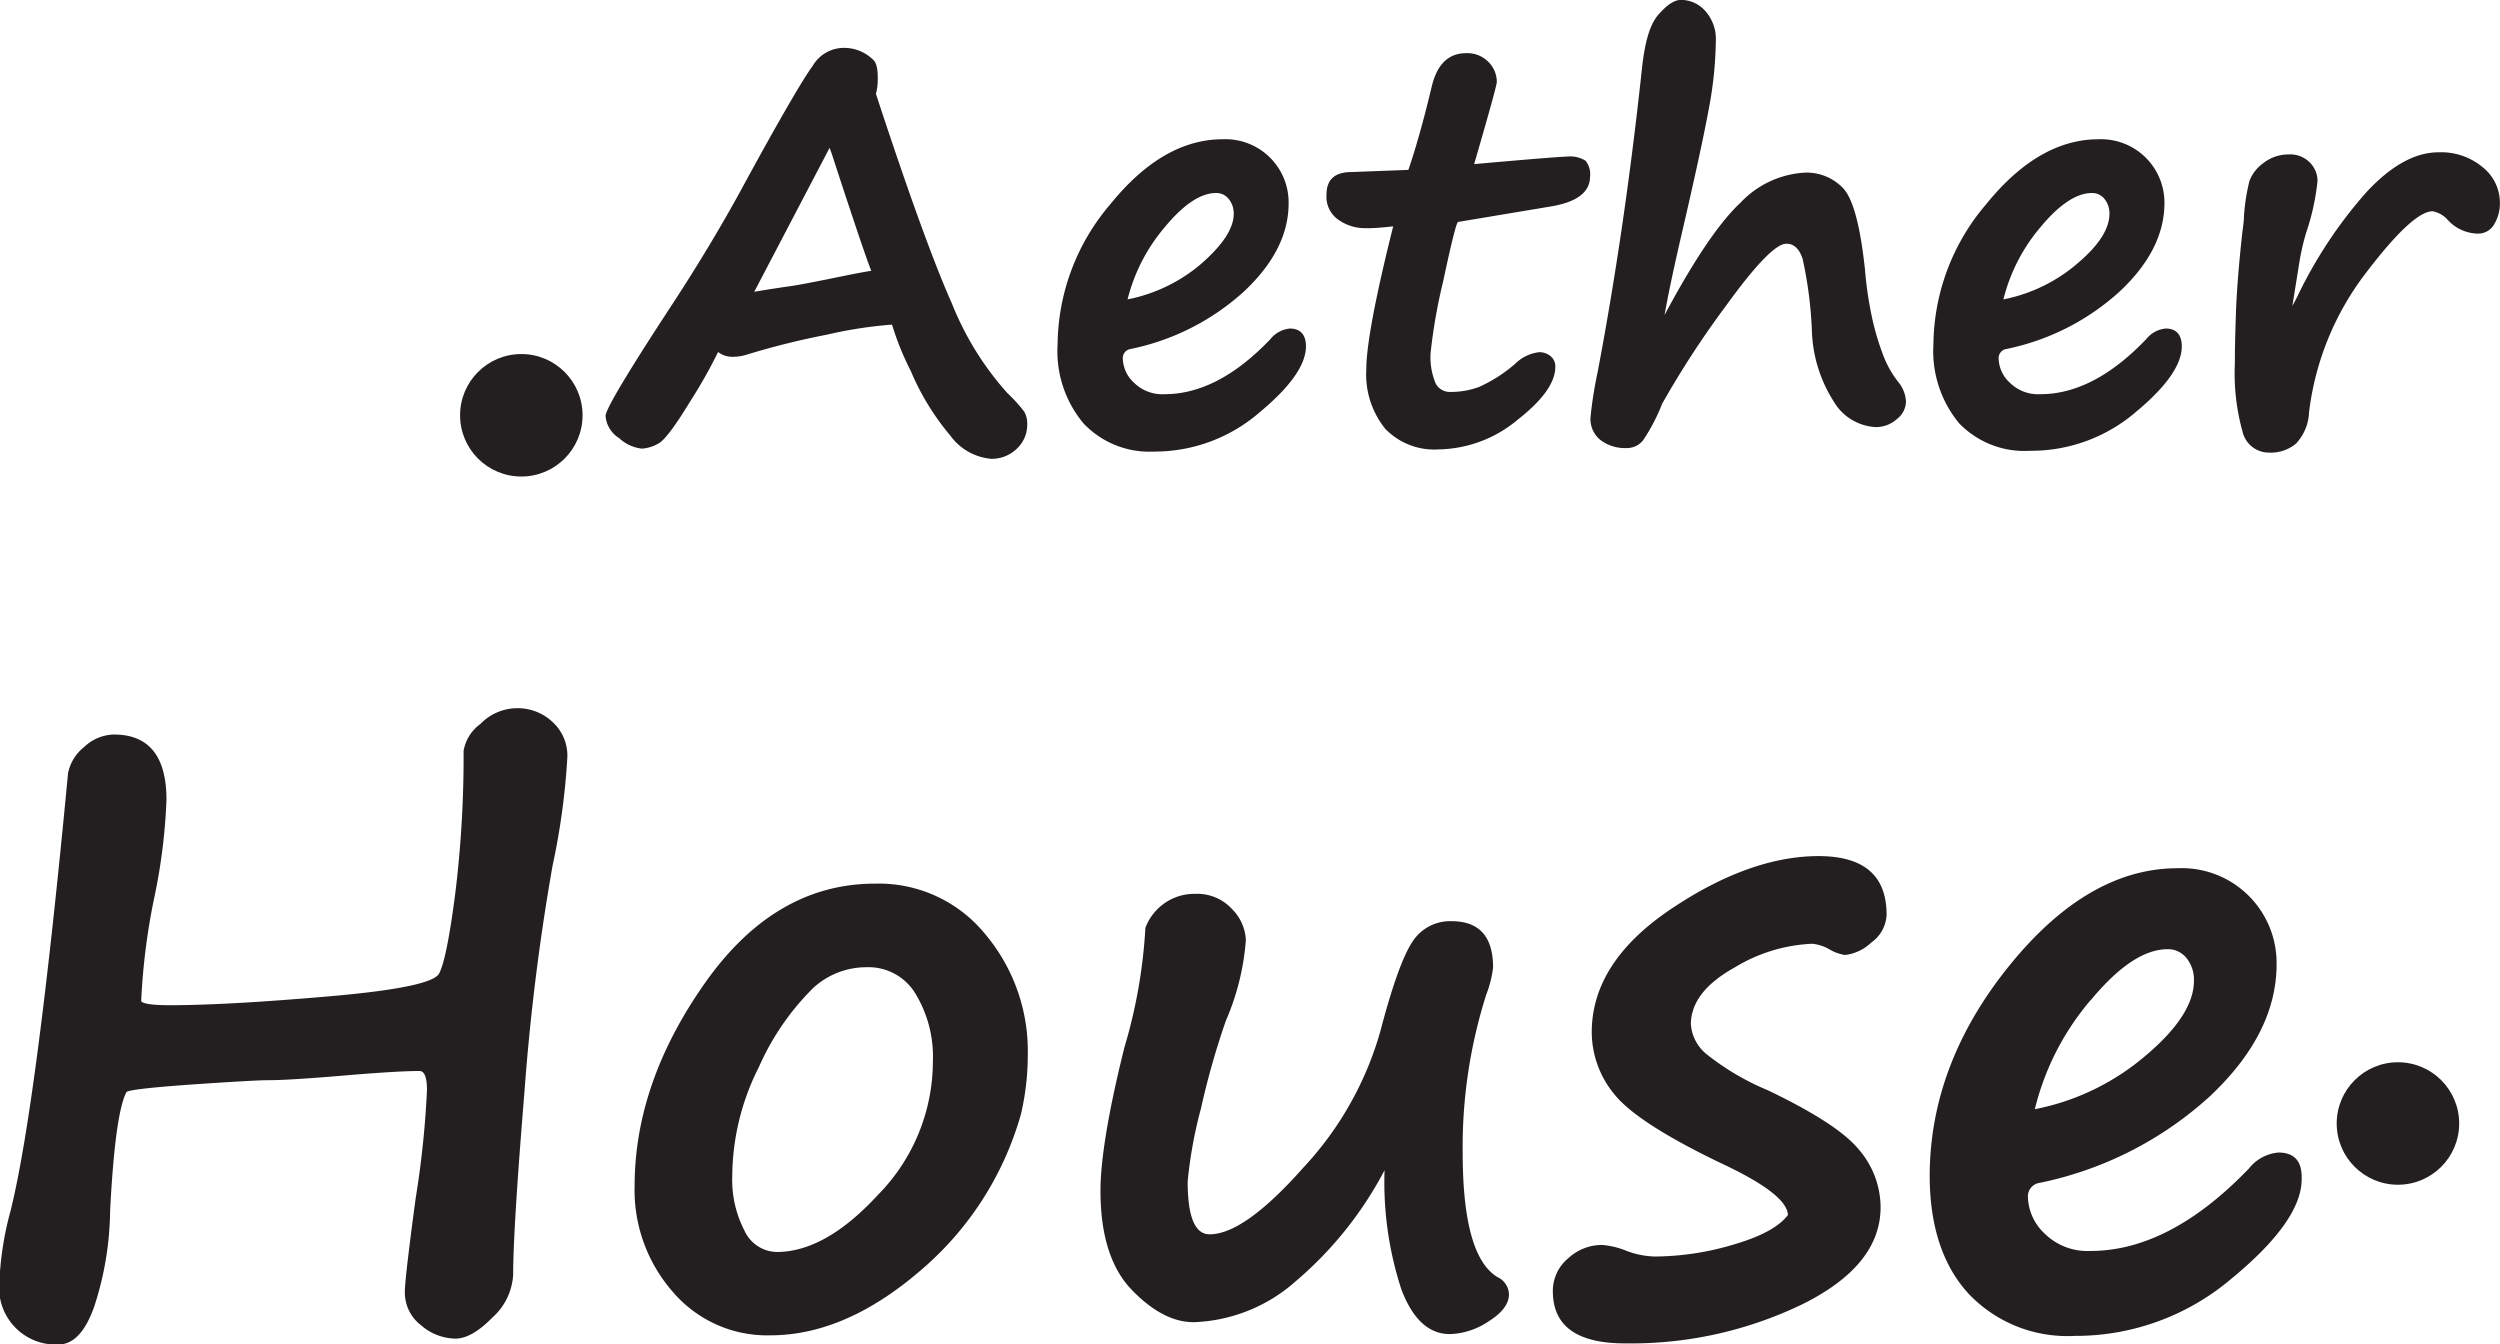 <svg id="Layer_1" data-name="Layer 1" xmlns="http://www.w3.org/2000/svg" viewBox="0 0 220.45 118.55"><defs><style>.cls-1{fill:#231f20;}</style></defs><path class="cls-1" d="M76.87,59.5q.8-.37,2.85-3.75a43.07,43.07,0,0,0,2.45-4.34,2.09,2.09,0,0,0,1.4.42,4.1,4.1,0,0,0,1.2-.21,68.84,68.84,0,0,1,7-1.74A38.34,38.34,0,0,1,97.43,49c.07,0,.11,0,.11.1a25.25,25.25,0,0,0,1.63,4,22.18,22.18,0,0,0,3.47,5.67,5,5,0,0,0,3.62,2.06,3.18,3.18,0,0,0,2.23-.87,2.88,2.88,0,0,0,.94-2.17,2.08,2.08,0,0,0-.27-1.13,13.78,13.78,0,0,0-1.49-1.64,26.54,26.54,0,0,1-4.87-7.86q-2.42-5.43-6.71-18.51a5.34,5.34,0,0,0,.16-1.47c0-.83-.15-1.35-.44-1.57a3.62,3.62,0,0,0-2.88-1A3.19,3.19,0,0,0,90.5,26.2c-.79,1.05-3,4.82-6.5,11.28q-2.66,4.82-5.86,9.71-5.9,9-5.89,9.86A2.52,2.52,0,0,0,73.44,59a3.53,3.53,0,0,0,2,.93A3.28,3.28,0,0,0,76.87,59.5ZM92,33.41c.06.14.18.46.35,1q2.76,8.46,3.33,9.84c-.69.11-1.38.24-2.07.38q-4.21.87-5.25,1c-1,.14-2,.3-3,.47Z" transform="translate(-18.85 -20.37)"/><path class="cls-1" d="M129.91,56.74q4.09-3.39,4.1-5.83c0-1-.47-1.57-1.41-1.57a2.5,2.5,0,0,0-1.73.94q-4.64,4.86-9.35,4.85a3.54,3.54,0,0,1-2.66-1,3,3,0,0,1-1-2.14.81.81,0,0,1,.71-.85,21.17,21.17,0,0,0,10-5.09q3.92-3.69,3.91-7.77a5.57,5.57,0,0,0-5.81-5.63q-5.28,0-9.92,5.74a19.26,19.26,0,0,0-4.64,12.31,9.93,9.93,0,0,0,2.28,7,8,8,0,0,0,6.23,2.49A14.13,14.13,0,0,0,129.91,56.74Zm-8.34-16.35q2.48-3,4.52-3a1.38,1.38,0,0,1,1.11.53,2,2,0,0,1,.44,1.3c0,1.31-1,2.77-2.83,4.38a14.22,14.22,0,0,1-6.53,3.17A15.67,15.67,0,0,1,121.57,40.39Z" transform="translate(-18.85 -20.37)"/><path class="cls-1" d="M155.63,51.82a1.5,1.5,0,0,0-1.09-.39,3.56,3.56,0,0,0-2.06,1,13,13,0,0,1-3.18,2.05,7.12,7.12,0,0,1-2.52.45,1.4,1.4,0,0,1-1.34-.76A6,6,0,0,1,145,51.5a48.63,48.63,0,0,1,1.11-6.33c.74-3.48,1.18-5.23,1.32-5.23l8.09-1.35q3.54-.57,3.54-2.65a1.86,1.86,0,0,0-.4-1.4,2.57,2.57,0,0,0-1.64-.36q-.72,0-8.18.66,2-6.87,2-7.25a2.51,2.51,0,0,0-.72-1.74,2.61,2.61,0,0,0-2-.79c-1.55,0-2.54,1-3,2.86-.73,3.06-1.43,5.54-2.08,7.43l-5,.19c-1.48,0-2.22.65-2.22,2a2.47,2.47,0,0,0,1.11,2.25,4.06,4.06,0,0,0,2.19.7h.49c.39,0,1.09-.05,2.09-.16q-2.37,9.47-2.37,12.63A7.63,7.63,0,0,0,141,58.18,6,6,0,0,0,145.68,60a11.15,11.15,0,0,0,7-2.62Q156,54.78,156,52.72A1.16,1.16,0,0,0,155.63,51.82Z" transform="translate(-18.85 -20.37)"/><path class="cls-1" d="M184.85,51.53a22.75,22.75,0,0,1-.89-3,33,33,0,0,1-.66-4.43q-.62-5.77-1.93-7.14a4.45,4.45,0,0,0-3.32-1.37,8.44,8.44,0,0,0-5.71,2.64q-2.82,2.63-6.71,9.92.47-2.67,1.52-7.19,1.74-7.5,2.37-10.93a33.79,33.79,0,0,0,.63-6,3.71,3.71,0,0,0-.91-2.67,2.86,2.86,0,0,0-2.16-1c-.59,0-1.24.44-2,1.31s-1.19,2.44-1.44,4.72q-1.52,14.2-3.91,26.79a35.81,35.81,0,0,0-.63,4,2.37,2.37,0,0,0,.89,2,3.6,3.6,0,0,0,2.32.7,1.79,1.79,0,0,0,1.45-.72,16.47,16.47,0,0,0,1.66-3.19,82,82,0,0,1,5.66-8.68q3.93-5.43,5.29-5.43c.67,0,1.15.45,1.44,1.36a35.87,35.87,0,0,1,.81,6.26,12.32,12.32,0,0,0,1.92,6.28,4.57,4.57,0,0,0,3.7,2.27,2.75,2.75,0,0,0,1.87-.7,2,2,0,0,0,.81-1.55,2.94,2.94,0,0,0-.71-1.76A9,9,0,0,1,184.85,51.53Z" transform="translate(-18.85 -20.37)"/><path class="cls-1" d="M197.88,60.12a14.15,14.15,0,0,0,9.26-3.38q4.1-3.39,4.1-5.83c0-1-.47-1.57-1.41-1.57a2.5,2.5,0,0,0-1.73.94q-4.65,4.86-9.35,4.85a3.54,3.54,0,0,1-2.66-1,3,3,0,0,1-1-2.14.81.81,0,0,1,.7-.85,21.12,21.12,0,0,0,10-5.09q3.92-3.69,3.92-7.77a5.59,5.59,0,0,0-5.81-5.63q-5.28,0-9.92,5.74a19.26,19.26,0,0,0-4.64,12.31,10,10,0,0,0,2.27,7A8,8,0,0,0,197.88,60.12Zm.91-19.73q2.49-3,4.53-3a1.38,1.38,0,0,1,1.11.53,2,2,0,0,1,.43,1.3q0,2-2.82,4.38a14.22,14.22,0,0,1-6.53,3.17A15.64,15.64,0,0,1,198.79,40.39Z" transform="translate(-18.85 -20.37)"/><path class="cls-1" d="M237.78,35.12a5.72,5.72,0,0,0-3.9-1.32c-2.08,0-4.21,1.19-6.39,3.55a39.76,39.76,0,0,0-6.1,9.25l-.4.75.58-3.61a21,21,0,0,1,.64-2.86,20.62,20.62,0,0,0,1-4.57,2.3,2.3,0,0,0-.66-1.59,2.42,2.42,0,0,0-1.92-.73,3.54,3.54,0,0,0-2.18.75,3.4,3.4,0,0,0-1.25,1.61,17.51,17.51,0,0,0-.48,3.15c0,.39-.09.93-.17,1.62q-.43,4-.53,6.7c-.07,1.94-.1,3.48-.1,4.62a19.08,19.08,0,0,0,.68,6,2.38,2.38,0,0,0,2.3,1.84,3.48,3.48,0,0,0,2.41-.79,4.27,4.27,0,0,0,1.15-2.75,25.11,25.11,0,0,1,5-12.28Q231.61,39,233.36,39a2.38,2.38,0,0,1,1.34.77,3.67,3.67,0,0,0,2.65,1.2,1.62,1.62,0,0,0,1.43-.81,3.57,3.57,0,0,0,.51-1.94A4,4,0,0,0,237.78,35.12Z" transform="translate(-18.85 -20.37)"/><path class="cls-1" d="M64.37,82.82a4.54,4.54,0,0,0-3.16,1.39,3.7,3.7,0,0,0-1.48,2.37A99.19,99.19,0,0,1,59,99.11q-.76,5.9-1.44,7.12t-9.73,2q-9,.78-14,.78c-1.5,0-2.35-.12-2.53-.35a57.73,57.73,0,0,1,1.23-9.5,50.91,50.91,0,0,0,1-8.26q0-5.76-4.64-5.76a3.94,3.94,0,0,0-2.62,1.1,3.94,3.94,0,0,0-1.42,2.31q-2.78,29.36-5.06,38.56a28.29,28.29,0,0,0-1,6.4,5,5,0,0,0,5.2,5.42q2,0,3.18-3.38a28,28,0,0,0,1.39-8.4Q29,118.57,30,116.67q.27-.28,5.78-.67c3.67-.25,5.93-.38,6.8-.38,1.2,0,3.43-.14,6.72-.42s5.43-.39,6.54-.39c.44,0,.66.56.66,1.69a83.5,83.5,0,0,1-1,9.56q-.94,7-.95,8.19a3.64,3.64,0,0,0,1.45,3,4.72,4.72,0,0,0,3,1.16q1.45,0,3.27-1.86a5.46,5.46,0,0,0,1.83-3.77q0-4,1-16.17a198.67,198.67,0,0,1,2.48-19.93,61.91,61.91,0,0,0,1.3-9.56,4,4,0,0,0-1.28-3.06A4.48,4.48,0,0,0,64.37,82.82Z" transform="translate(-18.85 -20.37)"/><path class="cls-1" d="M96,98.29q-8.82,0-15,8.78t-6.19,17.86a13.62,13.62,0,0,0,3.38,9.37,10.93,10.93,0,0,0,8.58,3.82q6.57,0,13.16-5.64a28.1,28.1,0,0,0,8.95-13.87v0a23,23,0,0,0,.6-5.24,16,16,0,0,0-3.73-10.6A12.1,12.1,0,0,0,96,98.29Zm.39,27.31q-4.71,5.18-9.07,5.17a3.2,3.2,0,0,1-2.83-1.9,9.73,9.73,0,0,1-1.07-4.81,21.53,21.53,0,0,1,2.35-9.6,22.65,22.65,0,0,1,4.82-7h0a6.94,6.94,0,0,1,4.67-1.8A4.83,4.83,0,0,1,99.58,108a10.7,10.7,0,0,1,1.53,6A16.78,16.78,0,0,1,96.4,125.6Z" transform="translate(-18.85 -20.37)"/><path class="cls-1" d="M150.93,133q-3.09-1.8-3.1-10.93a44.3,44.3,0,0,1,2.08-14,9.78,9.78,0,0,0,.6-2.39q0-4.08-3.66-4.08a3.94,3.94,0,0,0-3.48,1.86c-.82,1.25-1.76,3.87-2.81,7.88a29.31,29.31,0,0,1-6.79,12q-5.21,5.88-8.26,5.87-1.94,0-1.93-4.67a38.71,38.71,0,0,1,1.17-6.42,69.29,69.29,0,0,1,2.2-7.75,21.91,21.91,0,0,0,1.76-7.1,4.11,4.11,0,0,0-1.21-2.73,4.17,4.17,0,0,0-3.26-1.35,4.61,4.61,0,0,0-4.39,3A45.51,45.51,0,0,1,118,112.73q-2.1,8.44-2.11,12.63,0,5.89,2.76,8.75t5.47,2.85a14.27,14.27,0,0,0,9-3.62,32.81,32.81,0,0,0,7.82-9.78,30.42,30.42,0,0,0,1.49,10.53c1,2.62,2.42,3.92,4.27,3.92a6.43,6.43,0,0,0,3.41-1.12c1.2-.75,1.8-1.55,1.8-2.39A1.73,1.73,0,0,0,150.93,133Z" transform="translate(-18.85 -20.37)"/><path class="cls-1" d="M171.78,105.7a14.34,14.34,0,0,1,6.89-2.11,3.81,3.81,0,0,1,1.51.5,3.73,3.73,0,0,0,1.37.49,4,4,0,0,0,2.3-1.09,3.16,3.16,0,0,0,1.36-2.46c0-3.45-2-5.17-6-5.17s-8.37,1.55-13,4.66-7,6.73-7,10.88a8.63,8.63,0,0,0,2,5.47q2,2.5,9.25,6c3.94,1.83,6,3.37,6.05,4.64q-1.17,1.55-4.78,2.6a24.6,24.6,0,0,1-6.93,1.06,7.49,7.49,0,0,1-2.6-.53,7.06,7.06,0,0,0-2.08-.49,4.38,4.38,0,0,0-3,1.19,3.72,3.72,0,0,0-1.34,2.89q0,4.6,6.36,4.6a34.71,34.71,0,0,0,15.6-3.43q6.93-3.42,6.94-8.56a7.84,7.84,0,0,0-1.94-5.13c-1.28-1.55-4-3.28-8-5.2a22.44,22.44,0,0,1-5.45-3.22,3.72,3.72,0,0,1-1.34-2.65Q168,107.81,171.78,105.7Z" transform="translate(-18.85 -20.37)"/><path class="cls-1" d="M219.76,122a3.73,3.73,0,0,0-2.6,1.41q-7,7.28-14,7.27a5.37,5.37,0,0,1-4-1.52,4.62,4.62,0,0,1-1.49-3.22,1.21,1.21,0,0,1,1.06-1.27,31.74,31.74,0,0,0,15-7.64q5.88-5.54,5.87-11.66a8.36,8.36,0,0,0-8.72-8.44q-7.91,0-14.87,8.62t-7,18.45q0,6.69,3.41,10.43a12,12,0,0,0,9.35,3.74,21.22,21.22,0,0,0,13.89-5.08c4.1-3.38,6.15-6.3,6.15-8.73C221.87,122.77,221.17,122,219.76,122Zm-16.55-13.43q3.72-4.5,6.78-4.5a2.08,2.08,0,0,1,1.67.79,3,3,0,0,1,.65,2q0,3-4.24,6.58a21.31,21.31,0,0,1-9.79,4.74A23.36,23.36,0,0,1,203.21,108.55Z" transform="translate(-18.85 -20.37)"/><circle class="cls-1" cx="45.97" cy="36.62" r="5.4"/><circle class="cls-1" cx="211.45" cy="99.07" r="5.4"/></svg>